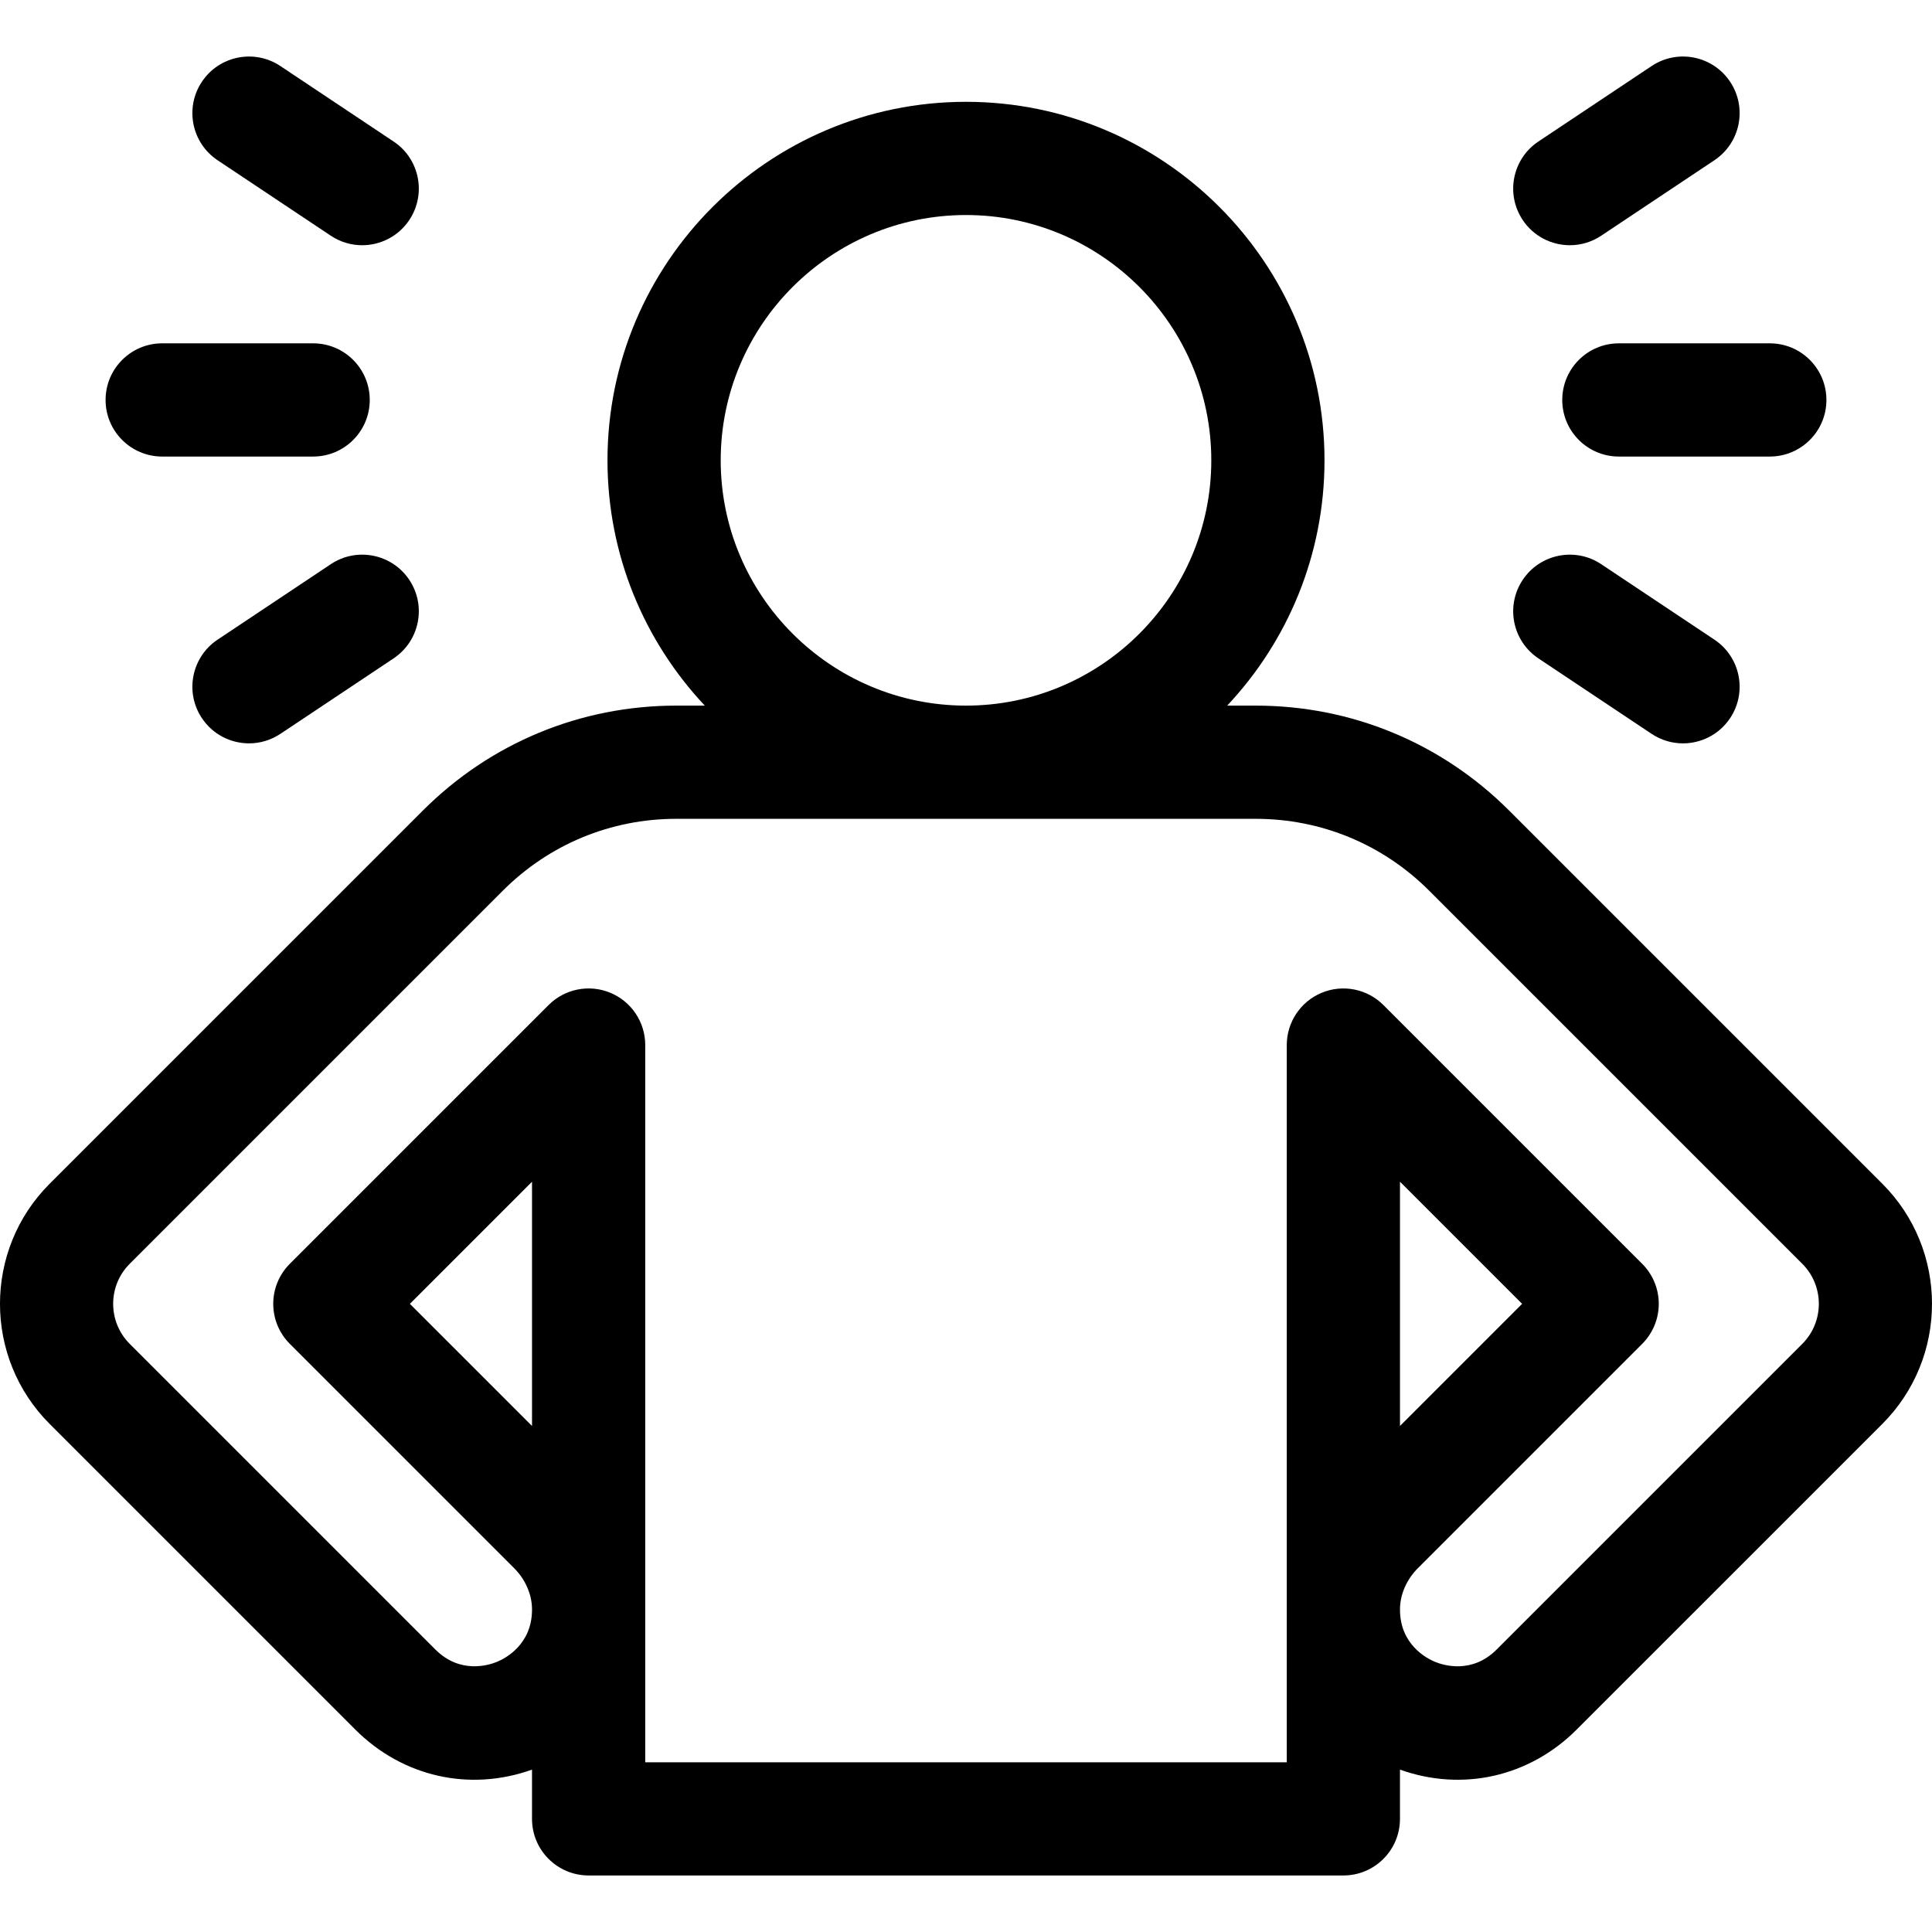 <svg id="Capa_1" enable-background="new 0 0 511.958 511.958" height="512" viewBox="0 0 511.958 511.958" width="512" xmlns="http://www.w3.org/2000/svg"><g><path d="m498.799 313.681-98.878-98.876c-17.943-17.943-41.8-27.825-67.175-27.825h-7.554c15.98-17.006 25.786-39.878 25.786-65 0-52.383-42.617-95-95-95s-95 42.617-95 95c0 25.122 9.806 47.994 25.786 65h-7.554c-25.375 0-49.231 9.882-67.175 27.825l-98.879 98.877c-17.544 17.545-17.544 46.094.001 63.639l81 81c12.557 12.556 30.3 16.515 46.82 10.611v13.047c0 8.284 6.716 15 15 15h200c8.284 0 15-6.716 15-15v-13.047c16.523 5.906 34.265 1.944 46.82-10.611l81.001-81c17.546-17.545 17.546-46.094.001-63.64zm-307.82-191.701c0-35.841 29.159-65 65-65s65 29.159 65 65-29.159 65-65 65-65-29.159-65-65zm-50 255.882-32.361-32.36 32.361-32.36zm336.608-21.753-81 81c-6.587 6.588-14.195 4.148-16.372 3.242-2.163-.9-9.193-4.543-9.235-13.763v-.167c.02-3.917 1.752-7.883 4.755-10.886l59.426-59.425c2.813-2.813 4.394-6.628 4.394-10.607s-1.58-7.793-4.394-10.606l-68.574-68.573c-4.291-4.291-10.743-5.573-16.347-3.251-5.605 2.321-9.26 7.791-9.26 13.858v149.454.242 40.355h-170v-40.355c0-.08 0-.161 0-.242v-149.457c0-6.067-3.654-11.537-9.26-13.858-5.603-2.322-12.057-1.039-16.347 3.251l-68.574 68.573c-2.813 2.813-4.394 6.628-4.394 10.606s1.58 7.793 4.394 10.607l59.426 59.424c3.003 3.003 4.735 6.97 4.755 10.886v.167c-.042 9.22-7.072 12.864-9.235 13.764-2.176.906-9.783 3.346-16.372-3.241l-80.999-81c-5.849-5.849-5.849-15.366-.001-21.214l98.878-98.877c12.277-12.277 28.6-19.038 45.962-19.038h153.535c17.362 0 33.685 6.761 45.962 19.038l98.877 98.877c5.847 5.85 5.847 15.367 0 21.216zm-106.608 21.753v-64.721l32.361 32.36z"/><path d="m415.993 64.981c2.859 0 5.75-.816 8.307-2.521l30-20c6.894-4.596 8.756-13.909 4.16-20.801-4.596-6.893-13.909-8.755-20.801-4.161l-30 20c-6.894 4.596-8.756 13.909-4.16 20.801 2.89 4.337 7.646 6.682 12.494 6.682z"/><path d="m407.659 174.461 30 20c2.558 1.705 5.447 2.521 8.307 2.521 4.847 0 9.604-2.346 12.494-6.681 4.596-6.893 2.733-16.206-4.16-20.801l-30-20c-6.893-4.594-16.206-2.733-20.801 4.161-4.596 6.891-2.734 16.204 4.16 20.8z"/><path d="m413.979 105.98c0 8.284 6.716 15 15 15h40c8.284 0 15-6.716 15-15s-6.716-15-15-15h-40c-8.284 0-15 6.716-15 15z"/><path d="m57.659 42.461 30 20c2.558 1.705 5.447 2.521 8.307 2.521 4.847 0 9.604-2.346 12.494-6.681 4.596-6.893 2.733-16.206-4.16-20.801l-30-20c-6.893-4.594-16.206-2.732-20.801 4.161-4.596 6.891-2.734 16.204 4.16 20.8z"/><path d="m87.659 149.499-30 20c-6.894 4.596-8.756 13.909-4.16 20.801 2.891 4.336 7.646 6.681 12.494 6.681 2.859 0 5.75-.816 8.307-2.521l30-20c6.894-4.596 8.756-13.909 4.16-20.801-4.596-6.893-13.91-8.754-20.801-4.16z"/><path d="m42.979 120.98h40c8.284 0 15-6.716 15-15s-6.716-15-15-15h-40c-8.284 0-15 6.716-15 15s6.716 15 15 15z"/></g></svg>